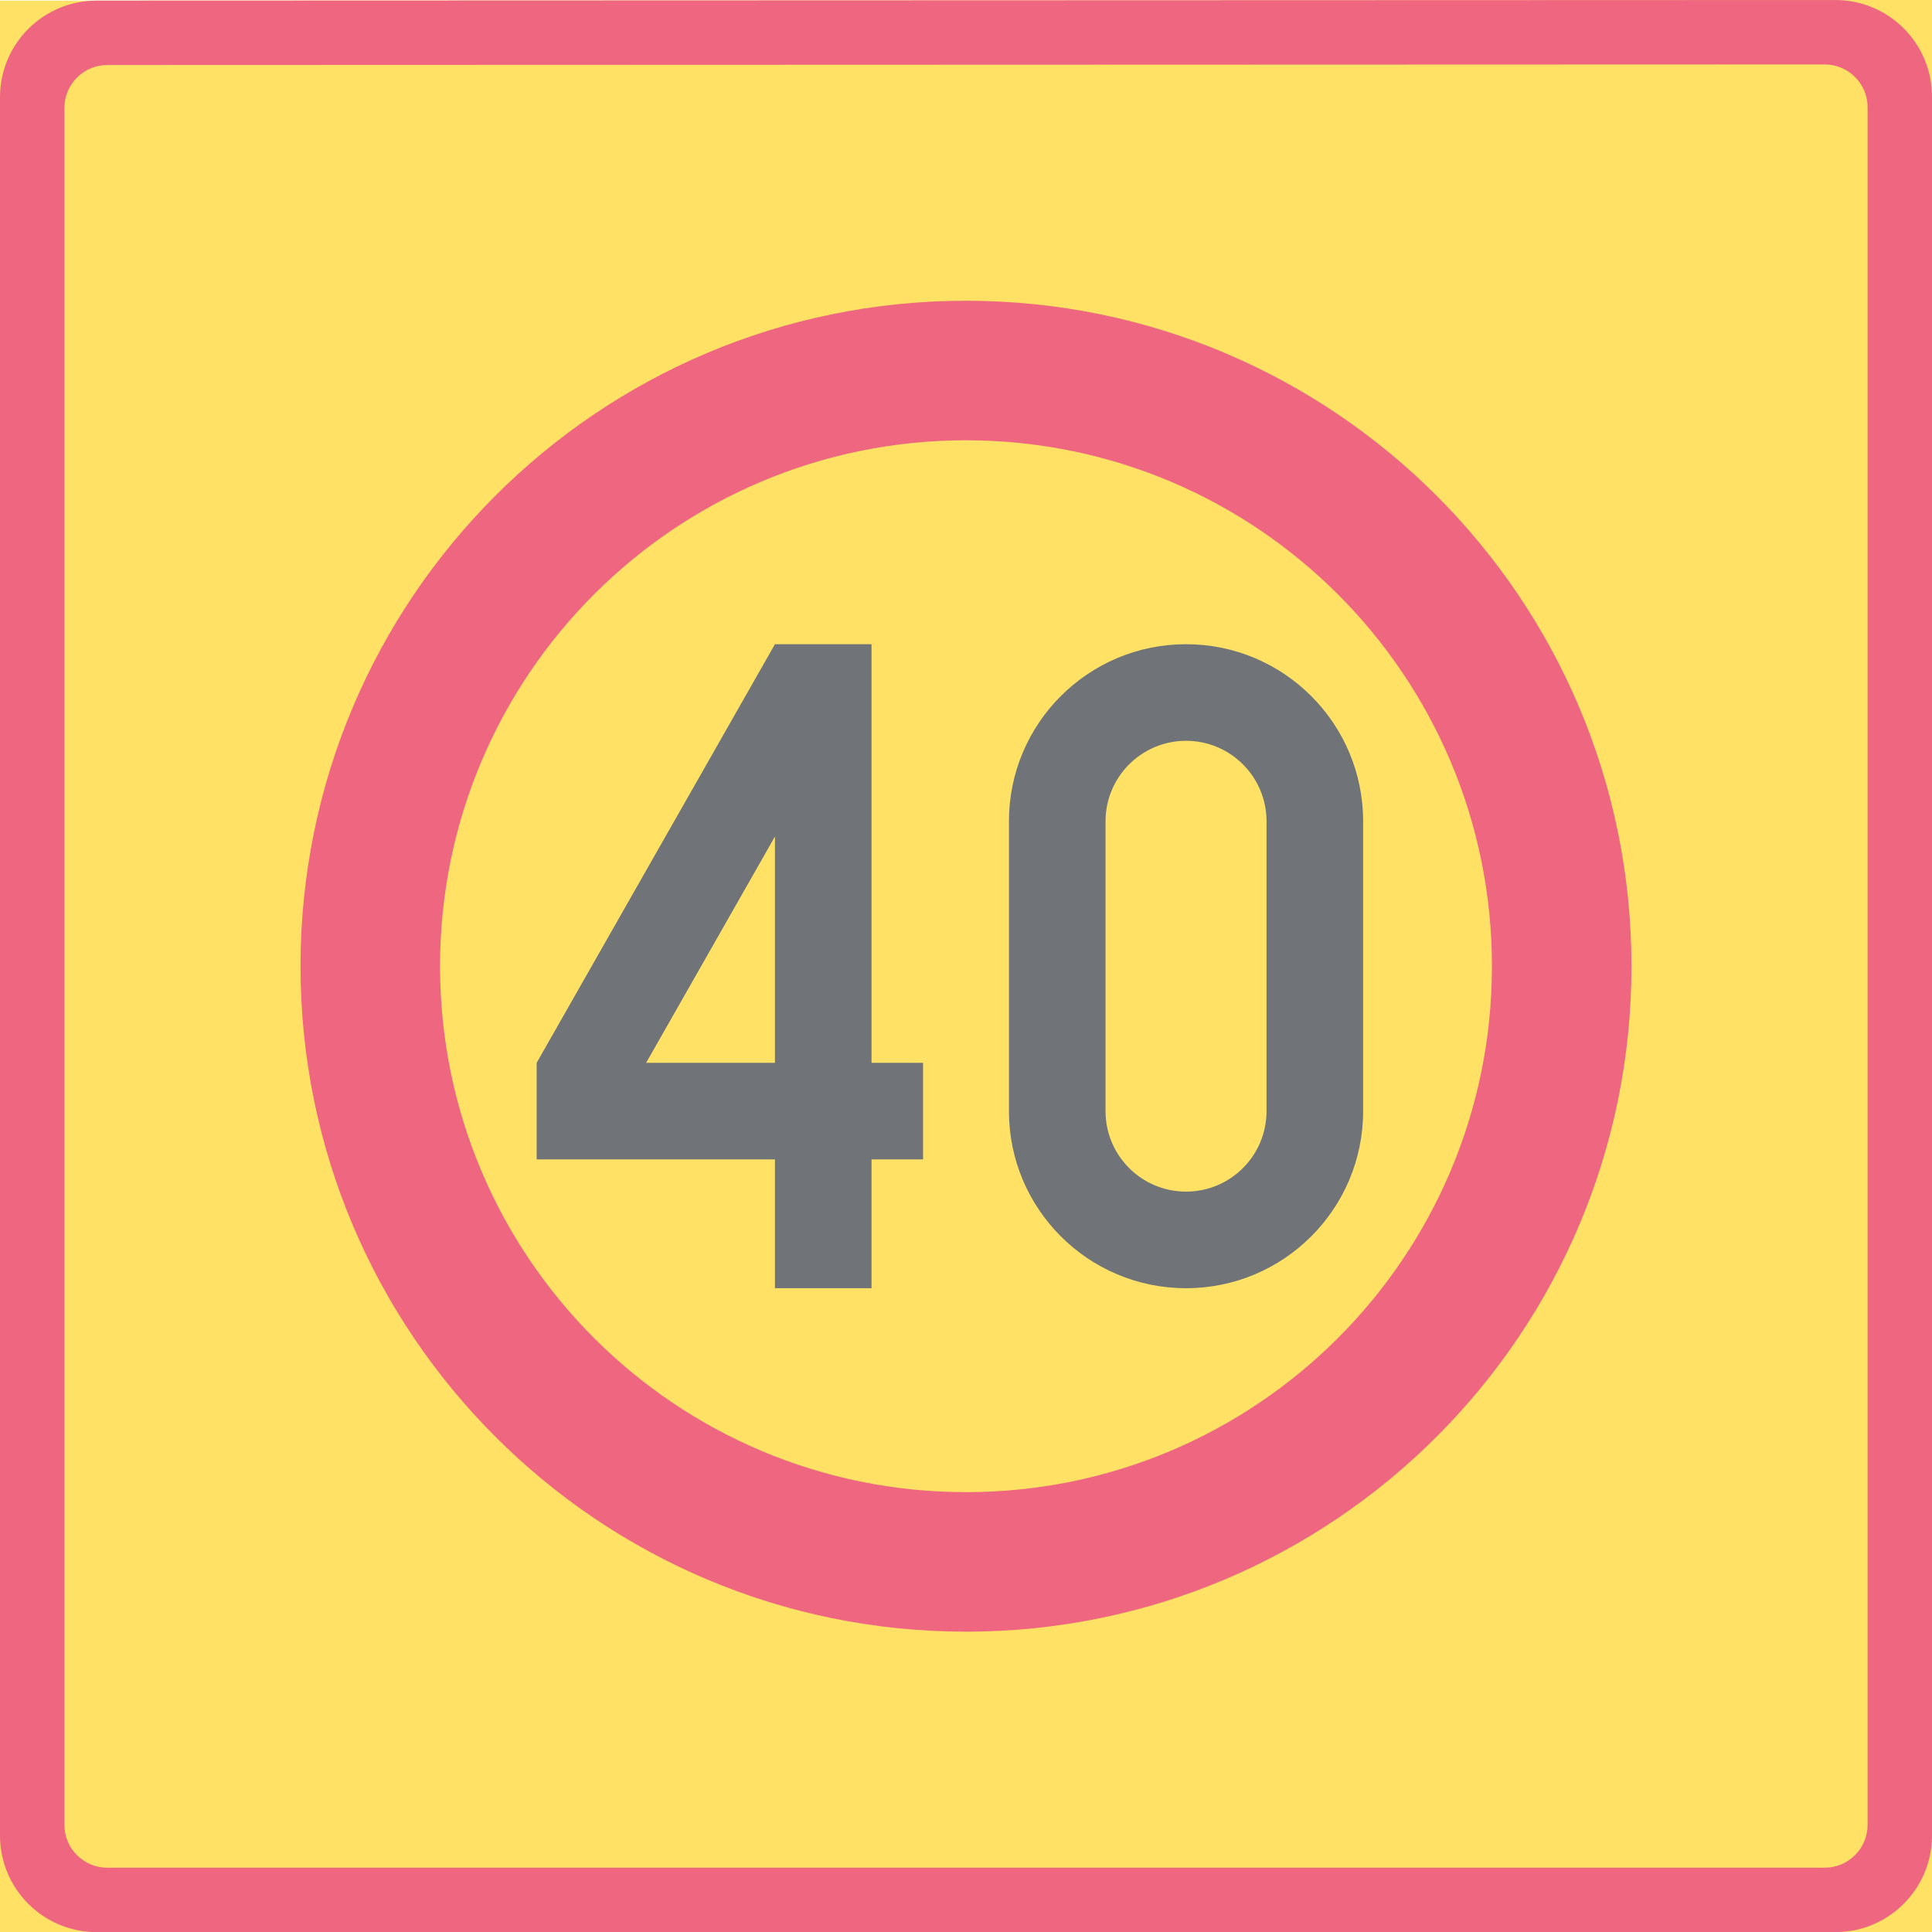 <ns0:svg xmlns:dc="http://purl.org/dc/elements/1.1/" xmlns:ns0="http://www.w3.org/2000/svg" xmlns:ns1="http://sodipodi.sourceforge.net/DTD/sodipodi-0.dtd" xmlns:ns2="http://www.inkscape.org/namespaces/inkscape" xmlns:ns4="http://creativecommons.org/ns#" xmlns:rdf="http://www.w3.org/1999/02/22-rdf-syntax-ns#" version="1.1" id="Layer_1" x="0px" y="0px" width="396.851" height="396.872" viewBox="0 0 396.851 396.872" xml:space="preserve" ns1:docname="C34.svg" ns2:version="0.92.5 (2060ec1f9f, 2020-04-08)" opacity="0.6"><ns0:defs id="defs2357" /><ns1:namedview pagecolor="#ffffff" bordercolor="#666666" borderopacity="1" objecttolerance="10" gridtolerance="10" guidetolerance="10" ns2:pageopacity="0" ns2:pageshadow="2" ns2:window-width="640" ns2:window-height="480" id="namedview2355" showgrid="false" ns2:zoom="0.55503813" ns2:cx="198.4255" ns2:cy="198.43599" ns2:window-x="0" ns2:window-y="0" ns2:window-maximized="0" ns2:current-layer="Layer_1" />
<ns0:g id="LWPOLYLINE_61_" transform="translate(-14.173,-14.162)">
	<ns0:polygon style="fill:#ffcd00" points="14.173,14.294 411.024,14.162 411.024,411.034 14.173,411.034 " id="polygon2327" />
</ns0:g>
<ns0:g id="LWPOLYLINE_60_" transform="translate(-14.173,-14.162)">
	<ns0:path style="fill:#e4002b" d="M 391.183,411.034 H 34.014 c -10.957,0 -19.841,-8.884 -19.841,-19.842 V 34.13 c 0,-10.956 8.879,-19.839 19.834,-19.843 l 357.169,-0.119 c 0.002,0 0.004,0 0.007,0 10.957,0 19.841,8.885 19.841,19.844 v 357.181 c 0,10.957 -8.884,19.841 -19.841,19.841 z" id="path2330" ns2:connector-curvature="0" />
</ns0:g>
<ns0:g id="LWPOLYLINE_62_" transform="translate(-14.173,-14.162)">
	<ns0:path style="fill:#ffcd00" d="M 388.978,397.806 H 36.219 c -4.87,0 -8.818,-3.948 -8.818,-8.818 V 36.334 c 0,-4.87 3.946,-8.817 8.815,-8.818 l 352.759,-0.117 c 4.873,0 8.821,3.948 8.821,8.818 v 352.771 c 0,4.869 -3.948,8.818 -8.818,8.818 z" id="path2333" ns2:connector-curvature="0" />
</ns0:g>
<ns0:g id="CIRCLE_11_" transform="translate(-14.173,-14.162)">
	<ns0:path style="fill:#e4002b" d="m 349.293,212.631 c 0,-75.493 -61.2,-136.693 -136.694,-136.693 -75.496,0 -136.695,61.2 -136.695,136.693 0,75.494 61.199,136.693 136.695,136.693 75.494,0 136.694,-61.199 136.694,-136.693 z" id="path2336" ns2:connector-curvature="0" />
</ns0:g>
<ns0:g id="CIRCLE_12_" transform="translate(-14.173,-14.162)">
	<ns0:path style="fill:#ffcd00" d="m 320.632,212.631 c 0,-59.664 -48.369,-108.031 -108.033,-108.031 -59.665,0 -108.034,48.367 -108.034,108.031 0,59.665 48.369,108.032 108.034,108.032 59.664,0 108.033,-48.367 108.033,-108.032 z" id="path2339" ns2:connector-curvature="0" />
</ns0:g>
<ns0:g id="LWPOLYLINE_63_" transform="translate(-14.173,-14.162)">
	<ns0:path style="fill:#101820" d="m 221.418,242.395 c 0,20.091 16.287,36.379 36.379,36.379 20.09,0 36.377,-16.288 36.377,-36.379 v -59.527 c 0,-20.092 -16.287,-36.379 -36.377,-36.379 -20.092,0 -36.379,16.287 -36.379,36.379 z" id="path2342" ns2:connector-curvature="0" />
</ns0:g>
<ns0:g id="LWPOLYLINE_64_" transform="translate(-14.173,-14.162)">
	<ns0:polygon style="fill:#101820" points="193.196,232.473 203.779,232.473 203.779,252.315 193.196,252.315 193.196,278.773 173.354,278.773 173.354,252.315 124.409,252.315 124.409,232.473 173.354,146.488 193.196,146.488 " id="polygon2345" />
</ns0:g>
<ns0:g id="LWPOLYLINE_65_" transform="translate(-14.173,-14.162)">
	<ns0:polygon style="fill:#ffcd00" points="173.354,232.473 146.896,232.473 173.354,185.995 " id="polygon2348" />
</ns0:g>
<ns0:g id="LWPOLYLINE_66_" transform="translate(-14.173,-14.162)">
	<ns0:path style="fill:#ffcd00" d="m 241.26,242.395 c 0,9.133 7.404,16.536 16.537,16.536 9.131,0 16.534,-7.403 16.534,-16.536 v -59.527 c 0,-9.133 -7.403,-16.536 -16.534,-16.536 -9.133,0 -16.537,7.403 -16.537,16.536 z" id="path2351" ns2:connector-curvature="0" />
</ns0:g>
</ns0:svg>